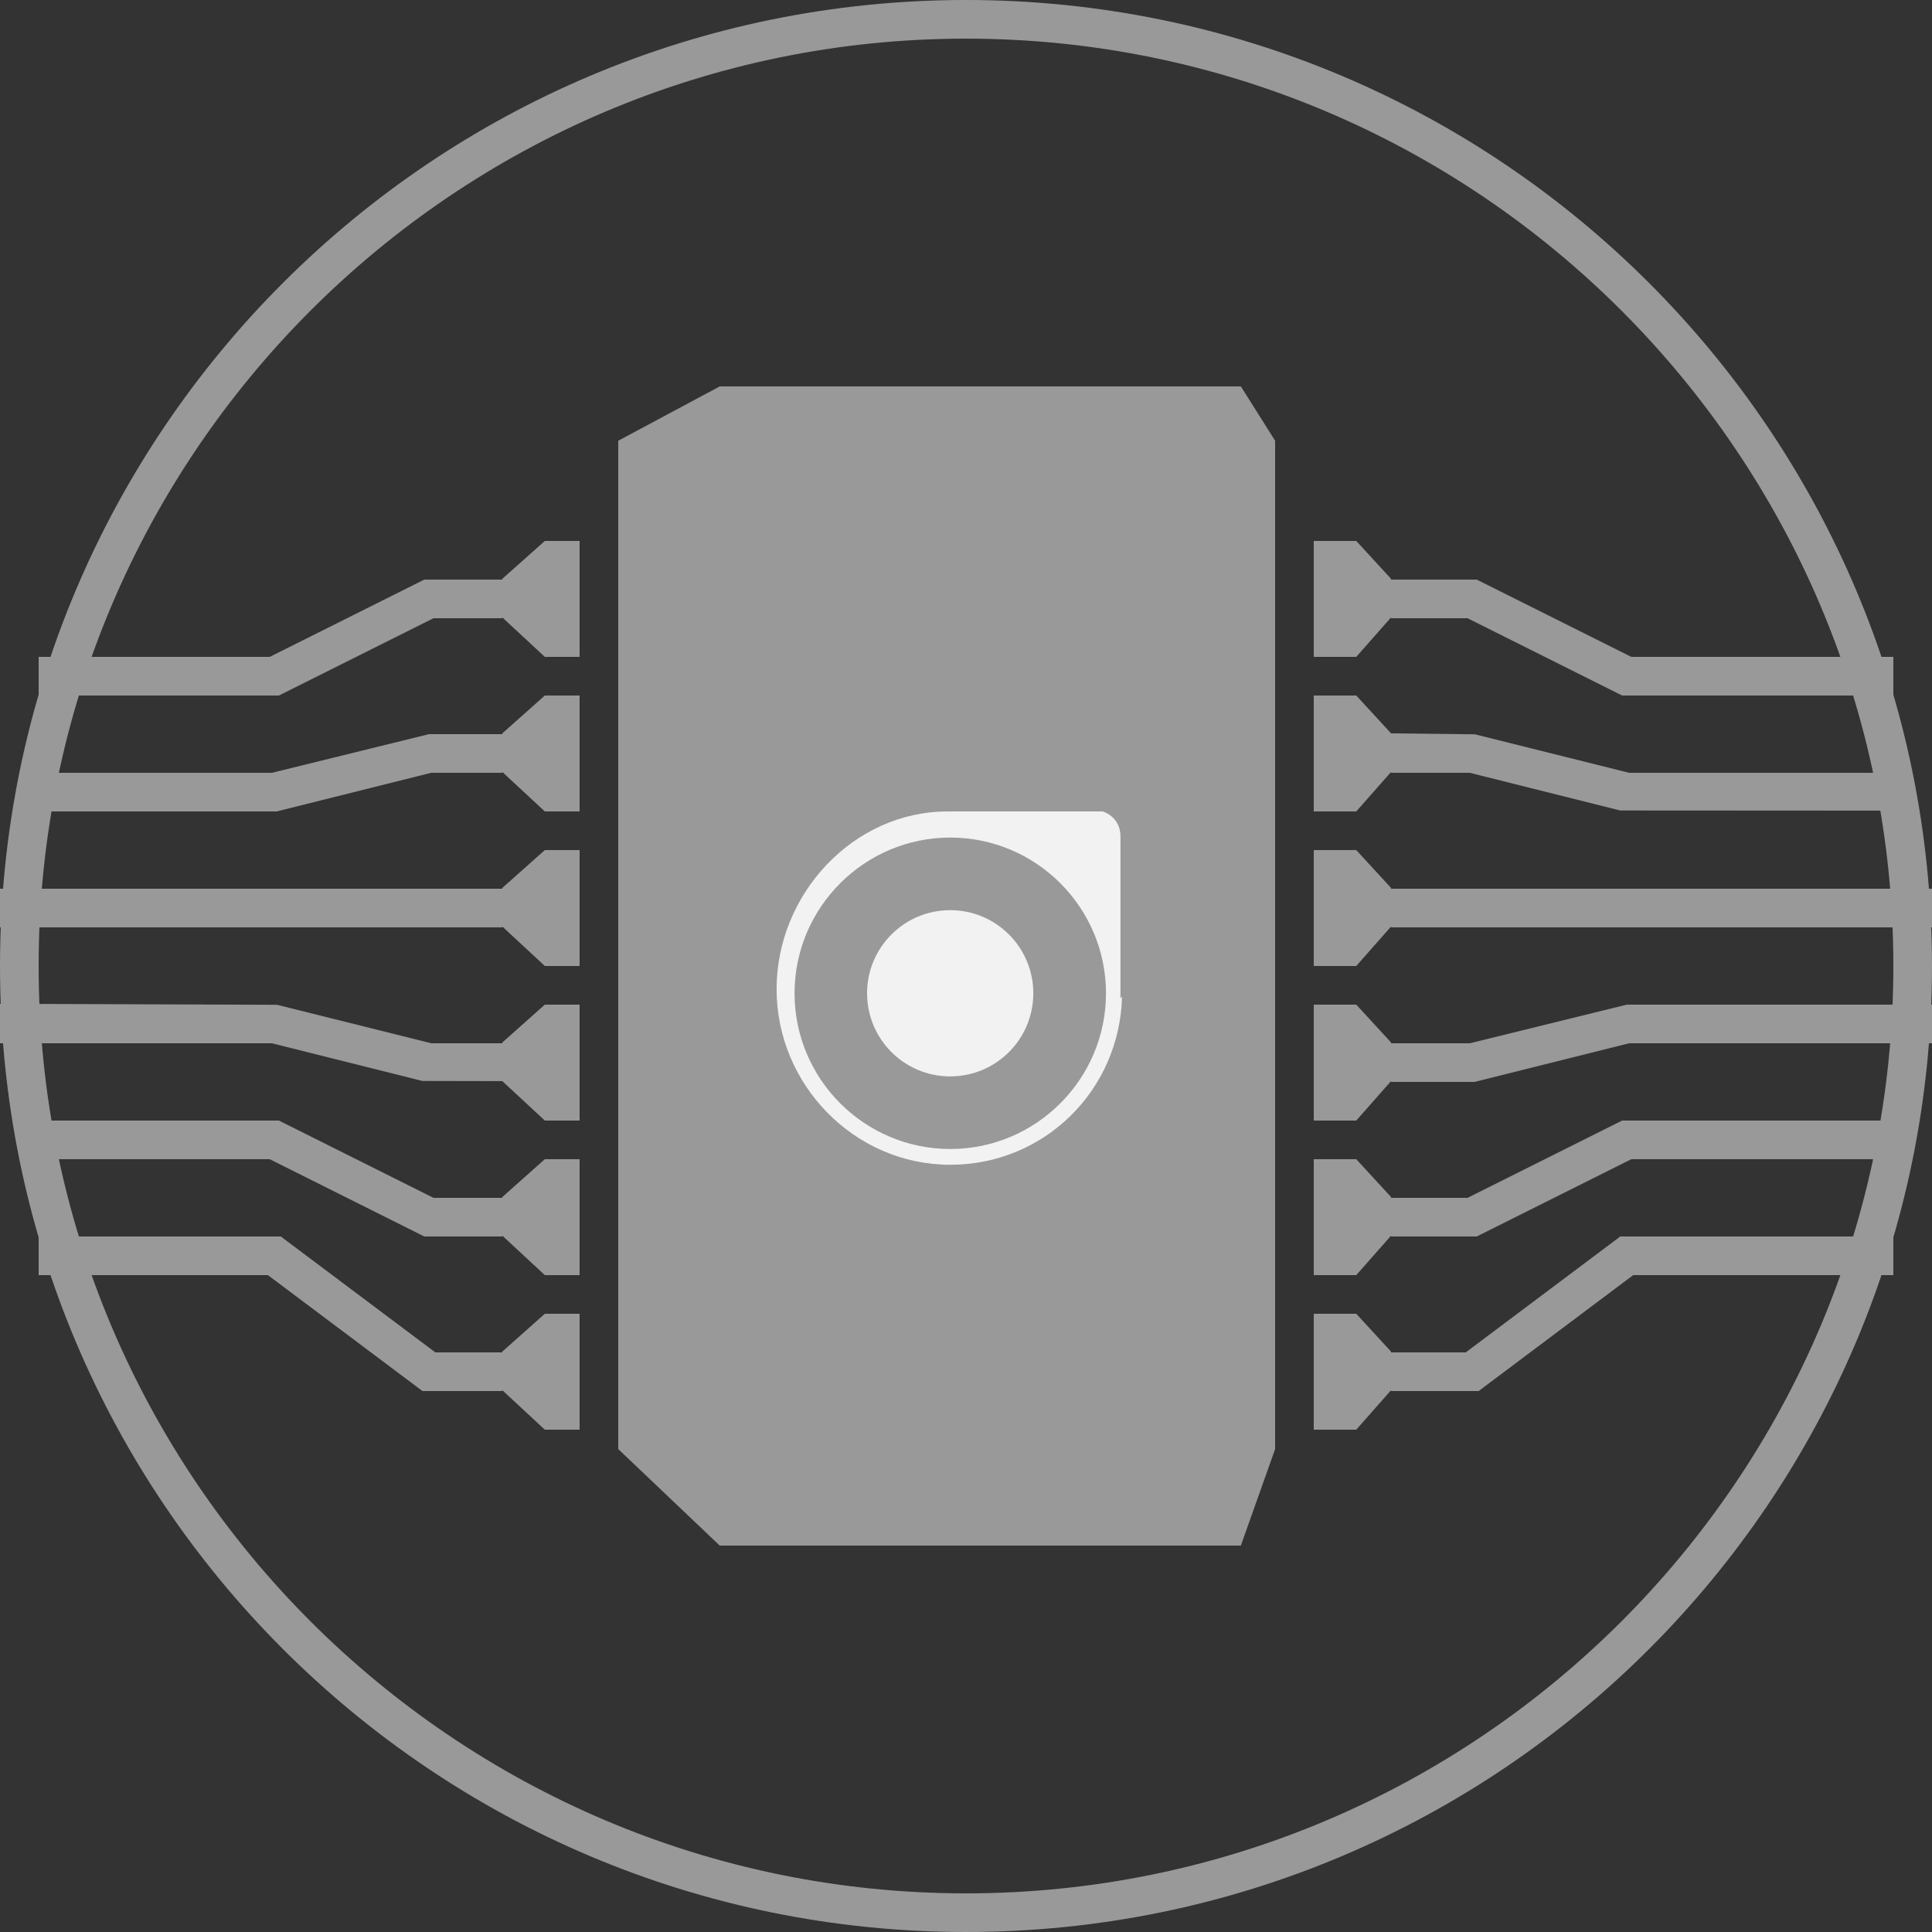 <?xml version="1.0" encoding="utf-8"?>
<!-- Generator: Adobe Illustrator 16.0.1, SVG Export Plug-In . SVG Version: 6.00 Build 0)  -->
<!DOCTYPE svg PUBLIC "-//W3C//DTD SVG 1.1//EN" "http://www.w3.org/Graphics/SVG/1.1/DTD/svg11.dtd">
<svg version="1.1" id="Слой_1" xmlns="http://www.w3.org/2000/svg" xmlns:xlink="http://www.w3.org/1999/xlink" x="0px" y="0px"
	 width="50px" height="50px" viewBox="0 0 50 50" enable-background="new 0 0 50 50" xml:space="preserve">
<rect x="0" y="0" width="50" height="50" fill="#333333" stroke="none"/>
<g>
	<path fill="#999999" d="M25,1c13.233,0,24,10.767,24,24S38.233,49,25,49S1,38.233,1,25S11.767,1,25,1 M25,0C11.191,0,0,11.193,0,25
		s11.191,25,25,25c13.807,0,25-11.193,25-25S38.807,0,25,0L25,0z"/>
</g>
<g>
	<polygon fill="#999999" points="33,37.502 33,35.121 33,31.33 33,28.963 33,25.172 33,22.805 33,16.646 33,12.857 33,11.406 
		32.113,10 18.627,10 16,11.406 16,12.857 16,16.646 16,19.016 16,22.805 16,25.172 16,28.963 16,31.33 16,35.121 16,37.502 
		18.627,40 32.113,40 	"/>
</g>
<g>
	<g>
		<polygon fill="#999999" points="34,14 35.1,14 36,14.979 36,15.979 35.1,17 34,17 		"/>
	</g>
	<g>
		<polygon fill="#999999" points="34,18 35.1,18 36,18.979 36,19.979 35.1,21 34,21 		"/>
	</g>
	<g>
		<polygon fill="#999999" points="34,22 35.1,22 36,22.979 36,23.979 35.1,25 34,25 		"/>
	</g>
	<g>
		<polygon fill="#999999" points="34,26 35.1,26 36,26.979 36,27.979 35.1,29 34,29 		"/>
	</g>
	<g>
		<polygon fill="#999999" points="34,30 35.1,30 36,30.979 36,31.979 35.1,33 34,33 		"/>
	</g>
	<g>
		<polygon fill="#999999" points="34,34 35.1,34 36,34.979 36,35.979 35.1,37 34,37 		"/>
	</g>
	<g>
		<polygon fill="#999999" points="49,18 41.981,18 37.981,16 36,16 36,15 38.218,15 42.218,17 49,17 		"/>
	</g>
	<g>
		<polygon fill="#999999" points="49,20.979 41.929,20.975 38.038,20 36,20 36,18.979 38.171,19.004 42.161,20 49,20 		"/>
	</g>
	<g>
		<rect x="36" y="23" fill="#999999" width="14" height="1"/>
	</g>
	<g>
		<polygon fill="#999999" points="38.161,28 36,28 36,27 38.038,27 42.1,26 50,26 50,27 42.161,27 		"/>
	</g>
	<g>
		<polygon fill="#999999" points="38.218,32 36,32 36,31 37.981,31 41.981,29 49,29 49,30 42.218,30 		"/>
	</g>
	<g>
		<polygon fill="#999999" points="38.267,36 36,36 36,35 37.933,35 41.933,32 49,32 49,33 42.267,33 		"/>
	</g>
</g>
<g>
	<g>
		<polygon fill="#999999" points="15,14 14.1,14 13,14.979 13,15.979 14.1,17 15,17 		"/>
	</g>
	<g>
		<polygon fill="#999999" points="15,18 14.1,18 13,18.979 13,19.979 14.1,21 15,21 		"/>
	</g>
	<g>
		<polygon fill="#999999" points="15,22 14.1,22 13,22.979 13,23.979 14.1,25 15,25 		"/>
	</g>
	<g>
		<polygon fill="#999999" points="15,26 14.1,26 13,26.979 13,27.979 14.1,29 15,29 		"/>
	</g>
	<g>
		<polygon fill="#999999" points="15,30 14.1,30 13,30.979 13,31.979 14.1,33 15,33 		"/>
	</g>
	<g>
		<polygon fill="#999999" points="15,34 14.1,34 13,34.979 13,35.979 14.1,37 15,37 		"/>
	</g>
	<g>
		<polygon fill="#999999" points="7.218,18 1,18 1,17 6.981,17 10.981,15 13,15 13,16 11.218,16 		"/>
	</g>
	<g>
		<polygon fill="#999999" points="7.161,21 1,21 1,20 7.038,20 11.1,19 13,19 13,20 11.161,20 		"/>
	</g>
	<g>
		<rect y="23" fill="#999999" width="13" height="1"/>
	</g>
	<g>
		<polygon fill="#999999" points="13,27.979 10.929,27.975 7.038,27 0,27 0,25.979 7.171,26.004 11.161,27 13,27 		"/>
	</g>
	<g>
		<polygon fill="#999999" points="13,32 10.981,32 6.981,30 1,30 1,29 7.218,29 11.218,31 13,31 		"/>
	</g>
	<g>
		<polygon fill="#999999" points="13,36 10.933,36 6.933,33 1,33 1,32 7.267,32 11.267,35 13,35 		"/>
	</g>
</g>
<g>
	<path fill="#F2F2F2" d="M28.536,21h-3.924c-0.008,0-0.015,0-0.019,0c-0.007,0-0.015,0-0.021,0h-0.05c0,0,0.001,0,0.003,0
		c-2.446,0-4.427,2.144-4.427,4.598c0,2.476,2.016,4.546,4.494,4.546c2.44,0,4.388-1.931,4.446-4.357c0,0.012-0.04,0.047-0.04,0.047
		v-4.178C29,21.126,28.536,21,28.536,21z M24.594,29.736c-2.224,0-4.031-1.809-4.031-4.03s1.808-4.03,4.031-4.03
		c2.221,0,4.029,1.809,4.029,4.03S26.814,29.736,24.594,29.736z"/>
	<circle fill="#F2F2F2" cx="24.591" cy="25.706" r="2.151"/>
</g>
</svg>
